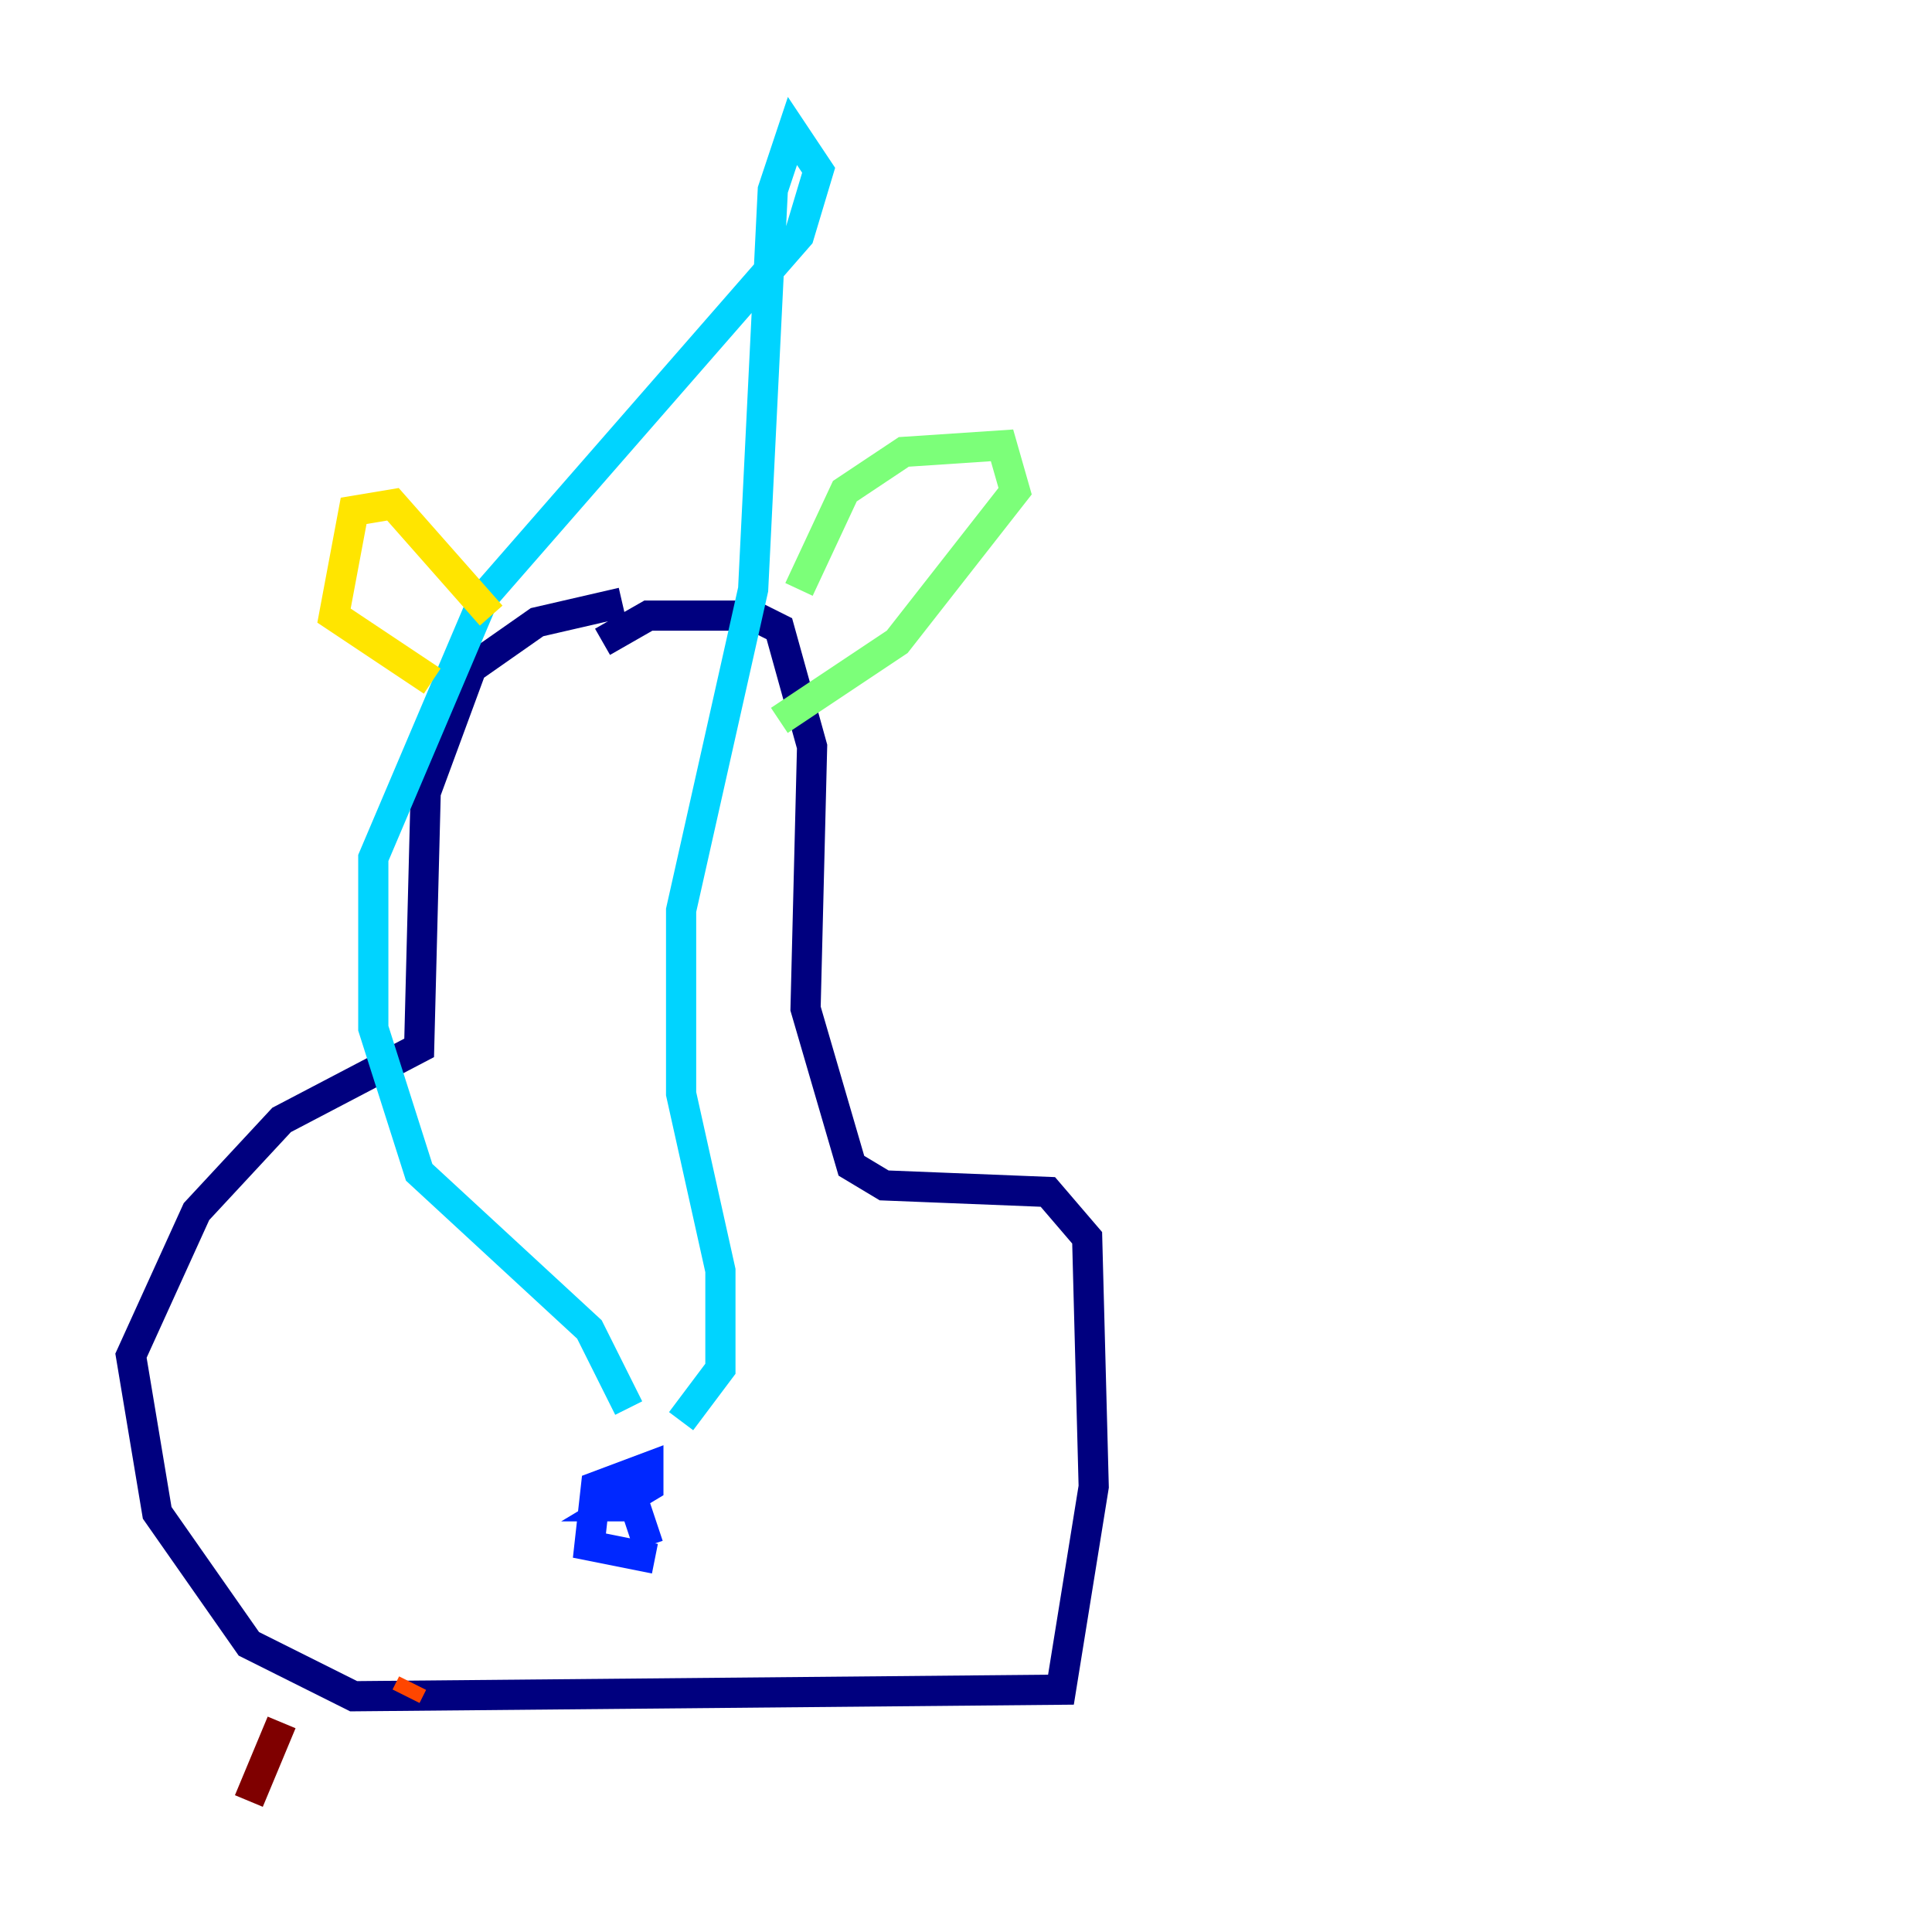 <?xml version="1.0" encoding="utf-8" ?>
<svg baseProfile="tiny" height="128" version="1.2" viewBox="0,0,128,128" width="128" xmlns="http://www.w3.org/2000/svg" xmlns:ev="http://www.w3.org/2001/xml-events" xmlns:xlink="http://www.w3.org/1999/xlink"><defs /><polyline fill="none" points="41.22,39.919 35.58,41.22 31.241,44.258 28.203,52.502 27.77,69.424 18.658,74.197 13.017,80.271 8.678,89.817 10.414,100.231 16.488,108.909 23.43,112.38 70.291,111.946 72.461,98.495 72.027,82.007 69.424,78.969 58.576,78.536 56.407,77.234 53.37,66.82 53.803,49.464 51.634,41.654 49.898,40.786 42.956,40.786 39.919,42.522" stroke="#00007f" stroke-width="2" /><polyline fill="none" points="43.39,103.268 39.051,102.4 39.485,98.495 42.956,97.193 42.956,98.495 40.786,99.797 42.088,99.797 42.956,102.4" stroke="#0028ff" stroke-width="2" /><polyline fill="none" points="41.654,93.288 39.051,88.081 27.77,77.668 24.732,68.122 24.732,56.841 32.108,39.485 52.936,15.62 54.237,11.281 52.502,8.678 51.2,12.583 49.898,39.051 45.125,60.312 45.125,72.461 47.729,84.176 47.729,90.685 45.125,94.156" stroke="#00d4ff" stroke-width="2" /><polyline fill="none" points="52.936,39.051 55.973,32.542 59.878,29.939 66.386,29.505 67.254,32.542 59.444,42.522 51.634,47.729" stroke="#7cff79" stroke-width="2" /><polyline fill="none" points="32.542,40.786 26.034,33.41 23.43,33.844 22.129,40.786 28.637,45.125" stroke="#ffe500" stroke-width="2" /><polyline fill="none" points="27.336,111.512 26.902,112.38" stroke="#ff4600" stroke-width="2" /><polyline fill="none" points="18.658,114.115 16.488,119.322" stroke="#7f0000" stroke-width="2" /></svg>